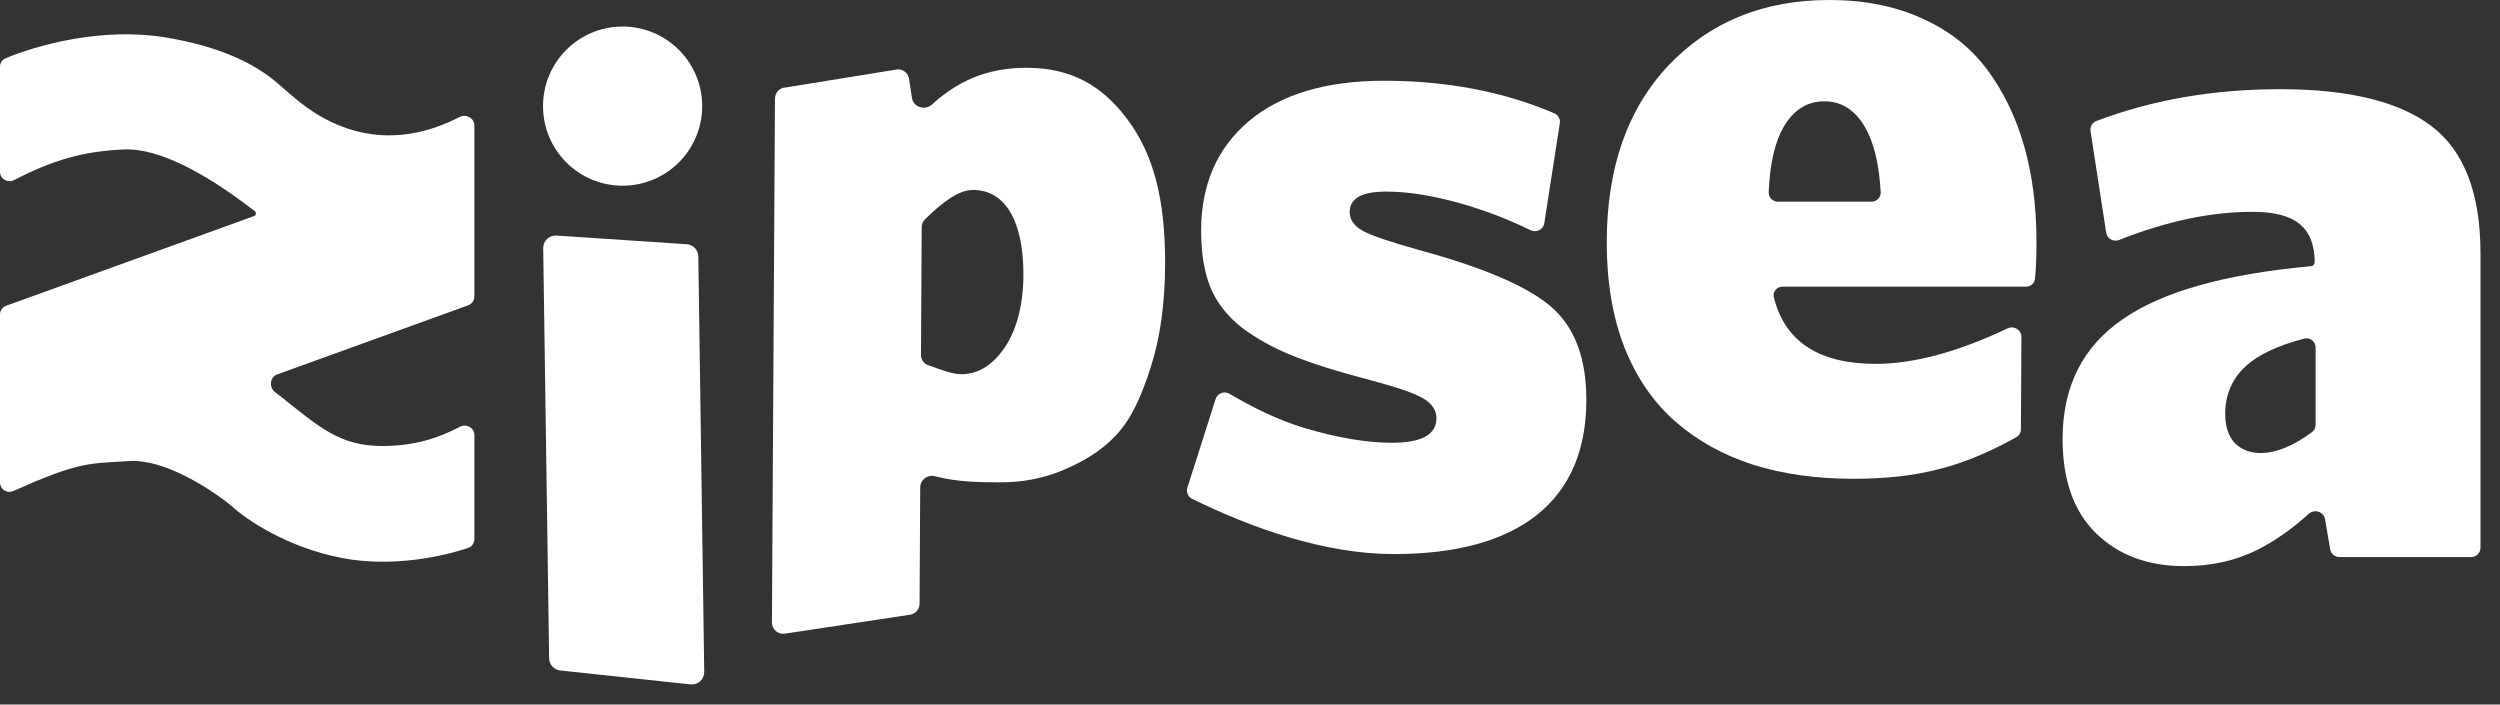 <svg width="110" height="31" viewBox="0 0 110 31" fill="none" xmlns="http://www.w3.org/2000/svg" shape-rendering="geometricPrecision">
<rect x="0" y="0" width="110" height="31" fill="#333333" stroke="none"/>
<path d="M24.651 29.501C24.375 29.471 24.166 29.241 24.162 28.965L23.901 10.918C23.896 10.599 24.166 10.344 24.484 10.365L30.216 10.746C30.5 10.765 30.722 10.999 30.726 11.284L30.986 29.562C30.991 29.89 30.708 30.148 30.382 30.113L24.651 29.501Z" fill="white"/>
<path fill-rule="evenodd" clip-rule="evenodd" d="M34.596 3.845L39.512 3.049C39.756 3.05 39.962 3.229 39.999 3.471L40.125 4.306C40.187 4.717 40.7 4.878 41.007 4.598C42.385 3.34 43.789 2.975 45.22 2.983C47.117 2.993 48.495 3.753 49.613 5.261C50.731 6.758 51.282 8.726 51.265 11.683C51.255 13.376 51.046 14.865 50.635 16.151C50.225 17.424 49.791 18.434 49.076 19.181C48.372 19.917 47.592 20.337 46.737 20.702C45.881 21.055 44.961 21.229 43.977 21.223C43.1 21.218 42.151 21.215 41.129 20.954C40.81 20.873 40.492 21.109 40.49 21.439L40.461 26.56C40.46 26.805 40.282 27.012 40.041 27.048L34.533 27.881C34.233 27.927 33.963 27.692 33.965 27.388L34.099 4.339C34.1 4.065 34.323 3.844 34.596 3.845ZM42.822 8.357C42.194 8.354 41.486 8.873 40.695 9.656C40.605 9.746 40.555 9.869 40.554 9.997L40.523 15.611C40.522 15.815 40.645 16.001 40.838 16.067C41.357 16.243 41.843 16.462 42.297 16.465C43.08 16.47 43.705 16.009 44.171 15.344C44.649 14.667 45.022 13.596 45.03 12.129C45.043 9.709 44.221 8.365 42.822 8.357Z" fill="white"/>
<path d="M30.896 4.669C30.896 6.603 29.328 8.171 27.394 8.171C25.46 8.171 23.893 6.603 23.893 4.669C23.893 2.736 25.46 1.168 27.394 1.168C29.328 1.168 30.896 2.736 30.896 4.669Z" fill="white"/>
<path d="M52.453 21.948C52.271 21.858 52.184 21.649 52.245 21.457L53.488 17.556C53.568 17.304 53.862 17.192 54.091 17.325C55.173 17.949 56.16 18.456 57.427 18.843C58.88 19.269 60.152 19.482 61.245 19.482C62.551 19.482 63.203 19.123 63.203 18.403C63.203 18.057 63.017 17.77 62.644 17.544C62.284 17.317 61.498 17.044 60.285 16.724C58.9 16.364 57.774 16.011 56.908 15.665C56.041 15.318 55.282 14.899 54.629 14.406C53.989 13.899 53.53 13.306 53.25 12.627C52.983 11.947 52.85 11.121 52.85 10.148C52.85 8.123 53.55 6.517 54.949 5.332C56.361 4.146 58.347 3.553 60.905 3.553C63.652 3.553 66.147 4.03 68.392 4.986C68.563 5.059 68.66 5.239 68.632 5.422L67.949 9.82C67.906 10.099 67.601 10.253 67.347 10.129C66.338 9.639 65.31 9.245 64.263 8.949C63.037 8.603 61.944 8.43 60.985 8.43C59.919 8.43 59.386 8.729 59.386 9.329C59.386 9.662 59.573 9.935 59.946 10.148C60.332 10.362 61.172 10.648 62.464 11.008C65.302 11.781 67.234 12.614 68.26 13.506C69.286 14.399 69.799 15.758 69.799 17.584C69.799 19.809 69.073 21.501 67.621 22.66C66.168 23.806 64.07 24.379 61.325 24.379C58.288 24.379 55.087 23.243 52.453 21.948Z" fill="white"/>
<path d="M70.697 10.673C70.697 7.395 71.603 4.797 73.415 2.878C75.241 0.959 77.599 0 80.491 0C82.037 0 83.402 0.273 84.588 0.819C85.774 1.352 86.727 2.105 87.446 3.078C88.166 4.051 88.706 5.17 89.065 6.436C89.425 7.702 89.605 9.101 89.605 10.633C89.605 11.331 89.582 11.88 89.536 12.278C89.513 12.473 89.344 12.612 89.147 12.612H78.435C78.182 12.612 77.987 12.839 78.049 13.085C78.539 15.035 80.032 16.01 82.53 16.01C84.203 16.01 86.14 15.489 88.34 14.447C88.618 14.316 88.943 14.517 88.942 14.825L88.92 18.887C88.919 19.034 88.839 19.17 88.71 19.242C86.365 20.542 84.398 21.066 81.55 21.066C79.925 21.066 78.452 20.86 77.133 20.447C75.814 20.02 74.675 19.387 73.715 18.548C72.756 17.709 72.01 16.622 71.477 15.29C70.957 13.958 70.697 12.419 70.697 10.673ZM77.823 8.458C77.814 8.687 77.999 8.874 78.228 8.874H82.346C82.578 8.874 82.765 8.683 82.751 8.451C82.68 7.206 82.446 6.248 82.05 5.576C81.61 4.83 81.017 4.457 80.271 4.457C79.511 4.457 78.912 4.837 78.472 5.596C78.088 6.269 77.871 7.223 77.823 8.458Z" fill="white"/>
<path d="M90.754 19.314C90.754 17.009 91.64 15.25 93.412 14.037C95.16 12.828 97.918 12.054 101.687 11.713C101.777 11.705 101.847 11.629 101.847 11.539C101.847 10.779 101.627 10.22 101.187 9.86C100.761 9.5 100.068 9.32 99.109 9.32C97.279 9.32 95.324 9.733 93.242 10.559C92.993 10.658 92.713 10.502 92.672 10.236L91.983 5.767C91.954 5.577 92.059 5.392 92.239 5.324C94.702 4.391 97.398 3.924 100.328 3.924C103.352 3.924 105.578 4.47 107.003 5.563C108.429 6.655 109.142 8.521 109.142 11.159V24.099C109.142 24.326 108.957 24.51 108.73 24.51H102.934C102.733 24.51 102.561 24.366 102.528 24.168L102.302 22.844C102.245 22.513 101.835 22.383 101.586 22.608C100.85 23.273 100.098 23.801 99.328 24.191C98.369 24.67 97.296 24.91 96.11 24.91C94.511 24.91 93.219 24.43 92.233 23.471C91.247 22.512 90.754 21.126 90.754 19.314ZM97.909 18.215C97.909 18.761 98.049 19.187 98.329 19.494C98.622 19.787 99.002 19.933 99.468 19.933C100.144 19.933 100.897 19.628 101.726 19.016C101.828 18.94 101.887 18.82 101.887 18.692V15.291C101.887 15.027 101.642 14.831 101.387 14.898C100.22 15.205 99.367 15.604 98.829 16.096C98.216 16.655 97.909 17.362 97.909 18.215Z" fill="white"/>
<path d="M0 2.936C0 2.774 0.093 2.628 0.242 2.565C1.606 1.995 4.466 1.188 7.258 1.643C11.059 2.263 12.218 3.715 12.691 4.078C13.139 4.422 15.979 7.338 20.226 5.147C20.513 4.999 20.872 5.198 20.872 5.52V13.046C20.872 13.22 20.763 13.374 20.6 13.434L12.198 16.473C11.866 16.593 11.825 17.055 12.112 17.262C12.185 17.316 12.257 17.37 12.325 17.425C14.065 18.813 14.967 19.624 16.813 19.624C18.284 19.624 19.319 19.259 20.243 18.775C20.525 18.628 20.872 18.826 20.872 19.144V23.726C20.872 23.895 20.769 24.048 20.609 24.103C19.501 24.485 17.269 24.972 15.074 24.557C12.635 24.096 10.808 22.842 10.2 22.272C9.348 21.568 7.254 20.184 5.69 20.286C3.867 20.406 3.502 20.302 0.585 21.605C0.311 21.728 0 21.529 0 21.229V13.84C0 13.666 0.109 13.511 0.272 13.453L11.181 9.506C11.273 9.473 11.287 9.348 11.209 9.288C10.2 8.52 7.516 6.491 5.454 6.576C3.64 6.652 2.291 7.058 0.617 7.926C0.338 8.07 0 7.872 0 7.558V2.936Z" fill="white"/>
</svg>
